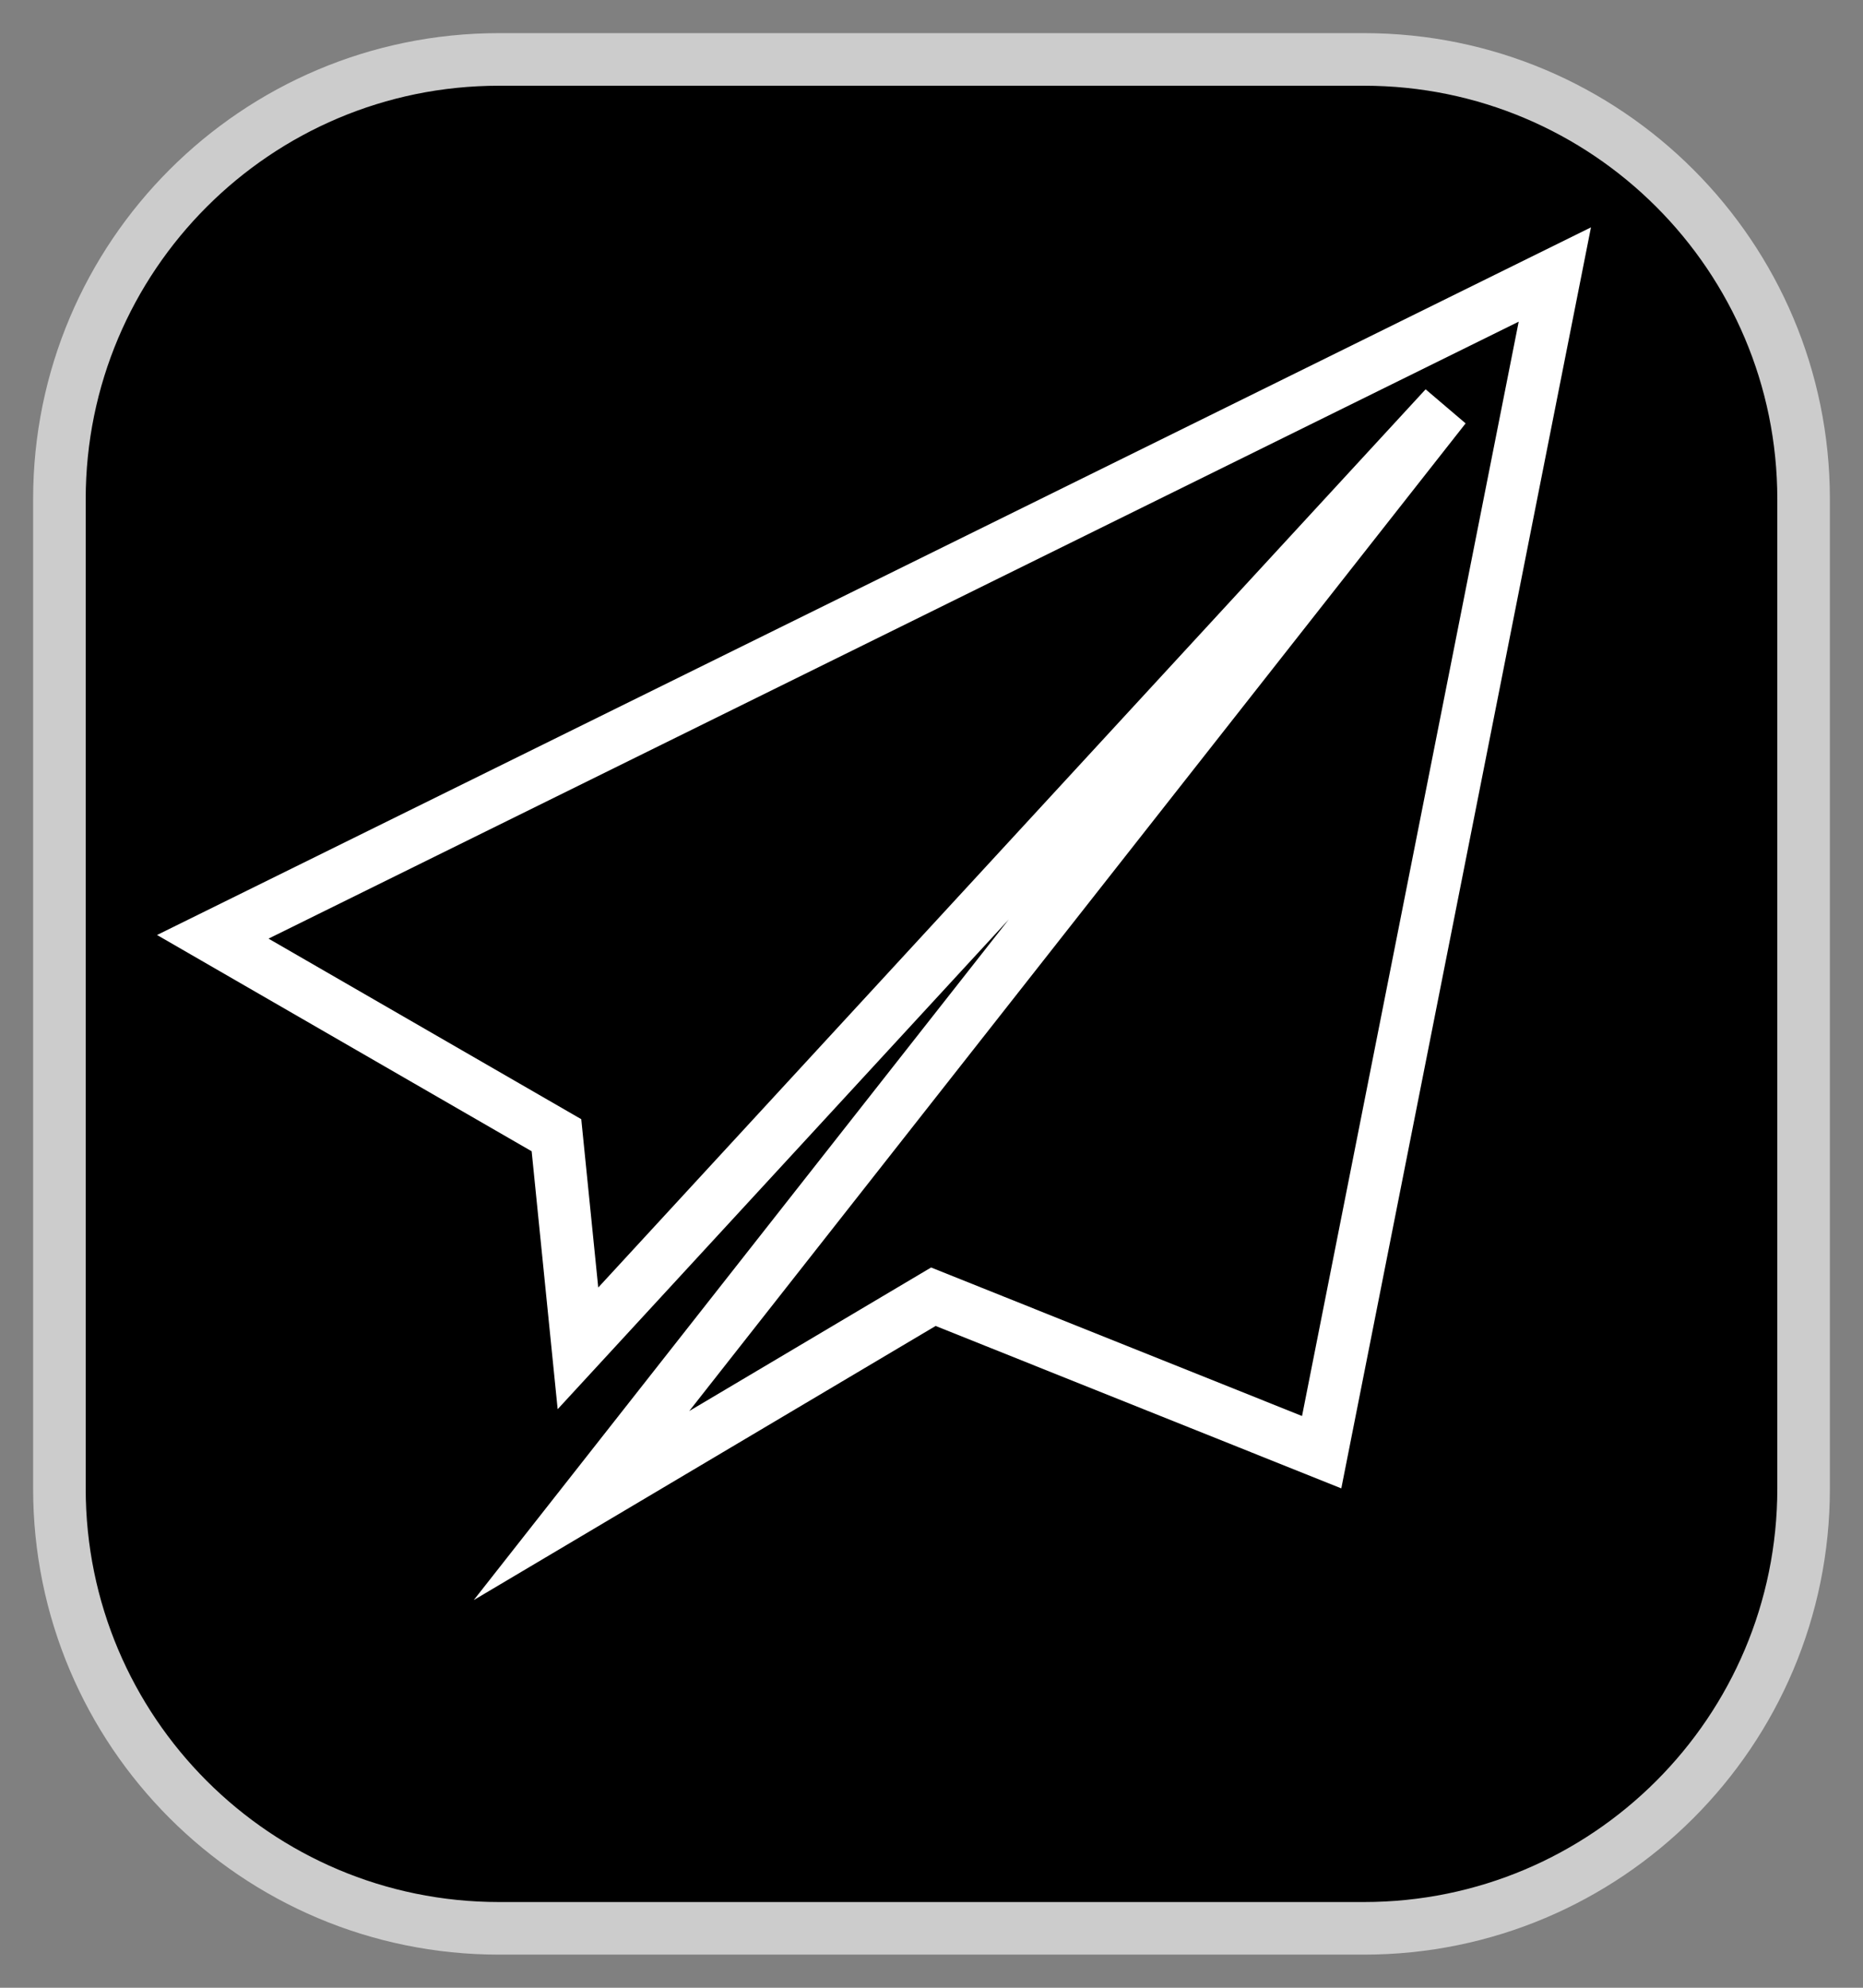 <?xml version="1.0" encoding="utf-8"?>
<!-- Generator: Adobe Illustrator 16.0.0, SVG Export Plug-In . SVG Version: 6.00 Build 0)  -->
<!DOCTYPE svg PUBLIC "-//W3C//DTD SVG 1.1//EN" "http://www.w3.org/Graphics/SVG/1.1/DTD/svg11.dtd">
<svg version="1.1"
	 id="svg8" xmlns:inkscape="http://www.inkscape.org/namespaces/inkscape" xmlns:sodipodi="http://sodipodi.sourceforge.net/DTD/sodipodi-0.dtd" xmlns:svg="http://www.w3.org/2000/svg" xmlns:rdf="http://www.w3.org/1999/02/22-rdf-syntax-ns#" xmlns:cc="http://creativecommons.org/ns#" xmlns:dc="http://purl.org/dc/elements/1.1/" inkscape:export-filename="/home/rafael/Documents/202WEB/202016401Revista/index_files/images/comercio.png" inkscape:export-xdpi="96" inkscape:export-ydpi="96" sodipodi:docname="telegram.svg" inkscape:version="1.1.1 (3bf5ae0, 2021-09-20)"
	 xmlns="http://www.w3.org/2000/svg" xmlns:xlink="http://www.w3.org/1999/xlink" x="0px" y="0px" width="212.598px"
	 height="226.771px" viewBox="0 0 212.598 226.771" enable-background="new 0 0 212.598 226.771" xml:space="preserve">
<rect x="0" y="0" width="212.598" height="226.771" fill="#808080" stroke="none"/>
<sodipodi:namedview  id="base" inkscape:cy="94.258224" inkscape:cx="-169.54239" inkscape:zoom="0.81690485" borderopacity="1.0" bordercolor="#666666" showgrid="false" pagecolor="#ffffff" inkscape:pagecheckerboard="0" inkscape:window-maximized="1" inkscape:window-y="0" inkscape:window-x="0" inkscape:window-height="744" inkscape:window-width="1366" inkscape:current-layer="layer1" inkscape:document-units="mm" inkscape:pageshadow="2" inkscape:pageopacity="0.0">
	</sodipodi:namedview>
<path id="rect10" stroke="#CCCCCC" stroke-width="6" stroke-linecap="round" stroke-linejoin="round" d="M56.947,6.78h98.704
	c27.707,0,50.168,22.46,50.168,50.167v112.877c0,27.707-22.461,50.168-50.168,50.168H56.947c-27.706,0-50.167-22.461-50.167-50.168
	V56.947C6.78,29.24,29.24,6.78,56.947,6.78z"/>
<path id="path2744" sodipodi:nodetypes="ccccccccc" fill="none" stroke="#FFFFFF" stroke-width="6" stroke-miterlimit="10" d="
	M24.282,106.876l153.149-75.558l-26.607,134.354l-44.313-17.735l-40.151,23.822l98.532-125.312l-98.938,107.38l-2.453-24.315
	L24.282,106.876z"/>
</svg>
